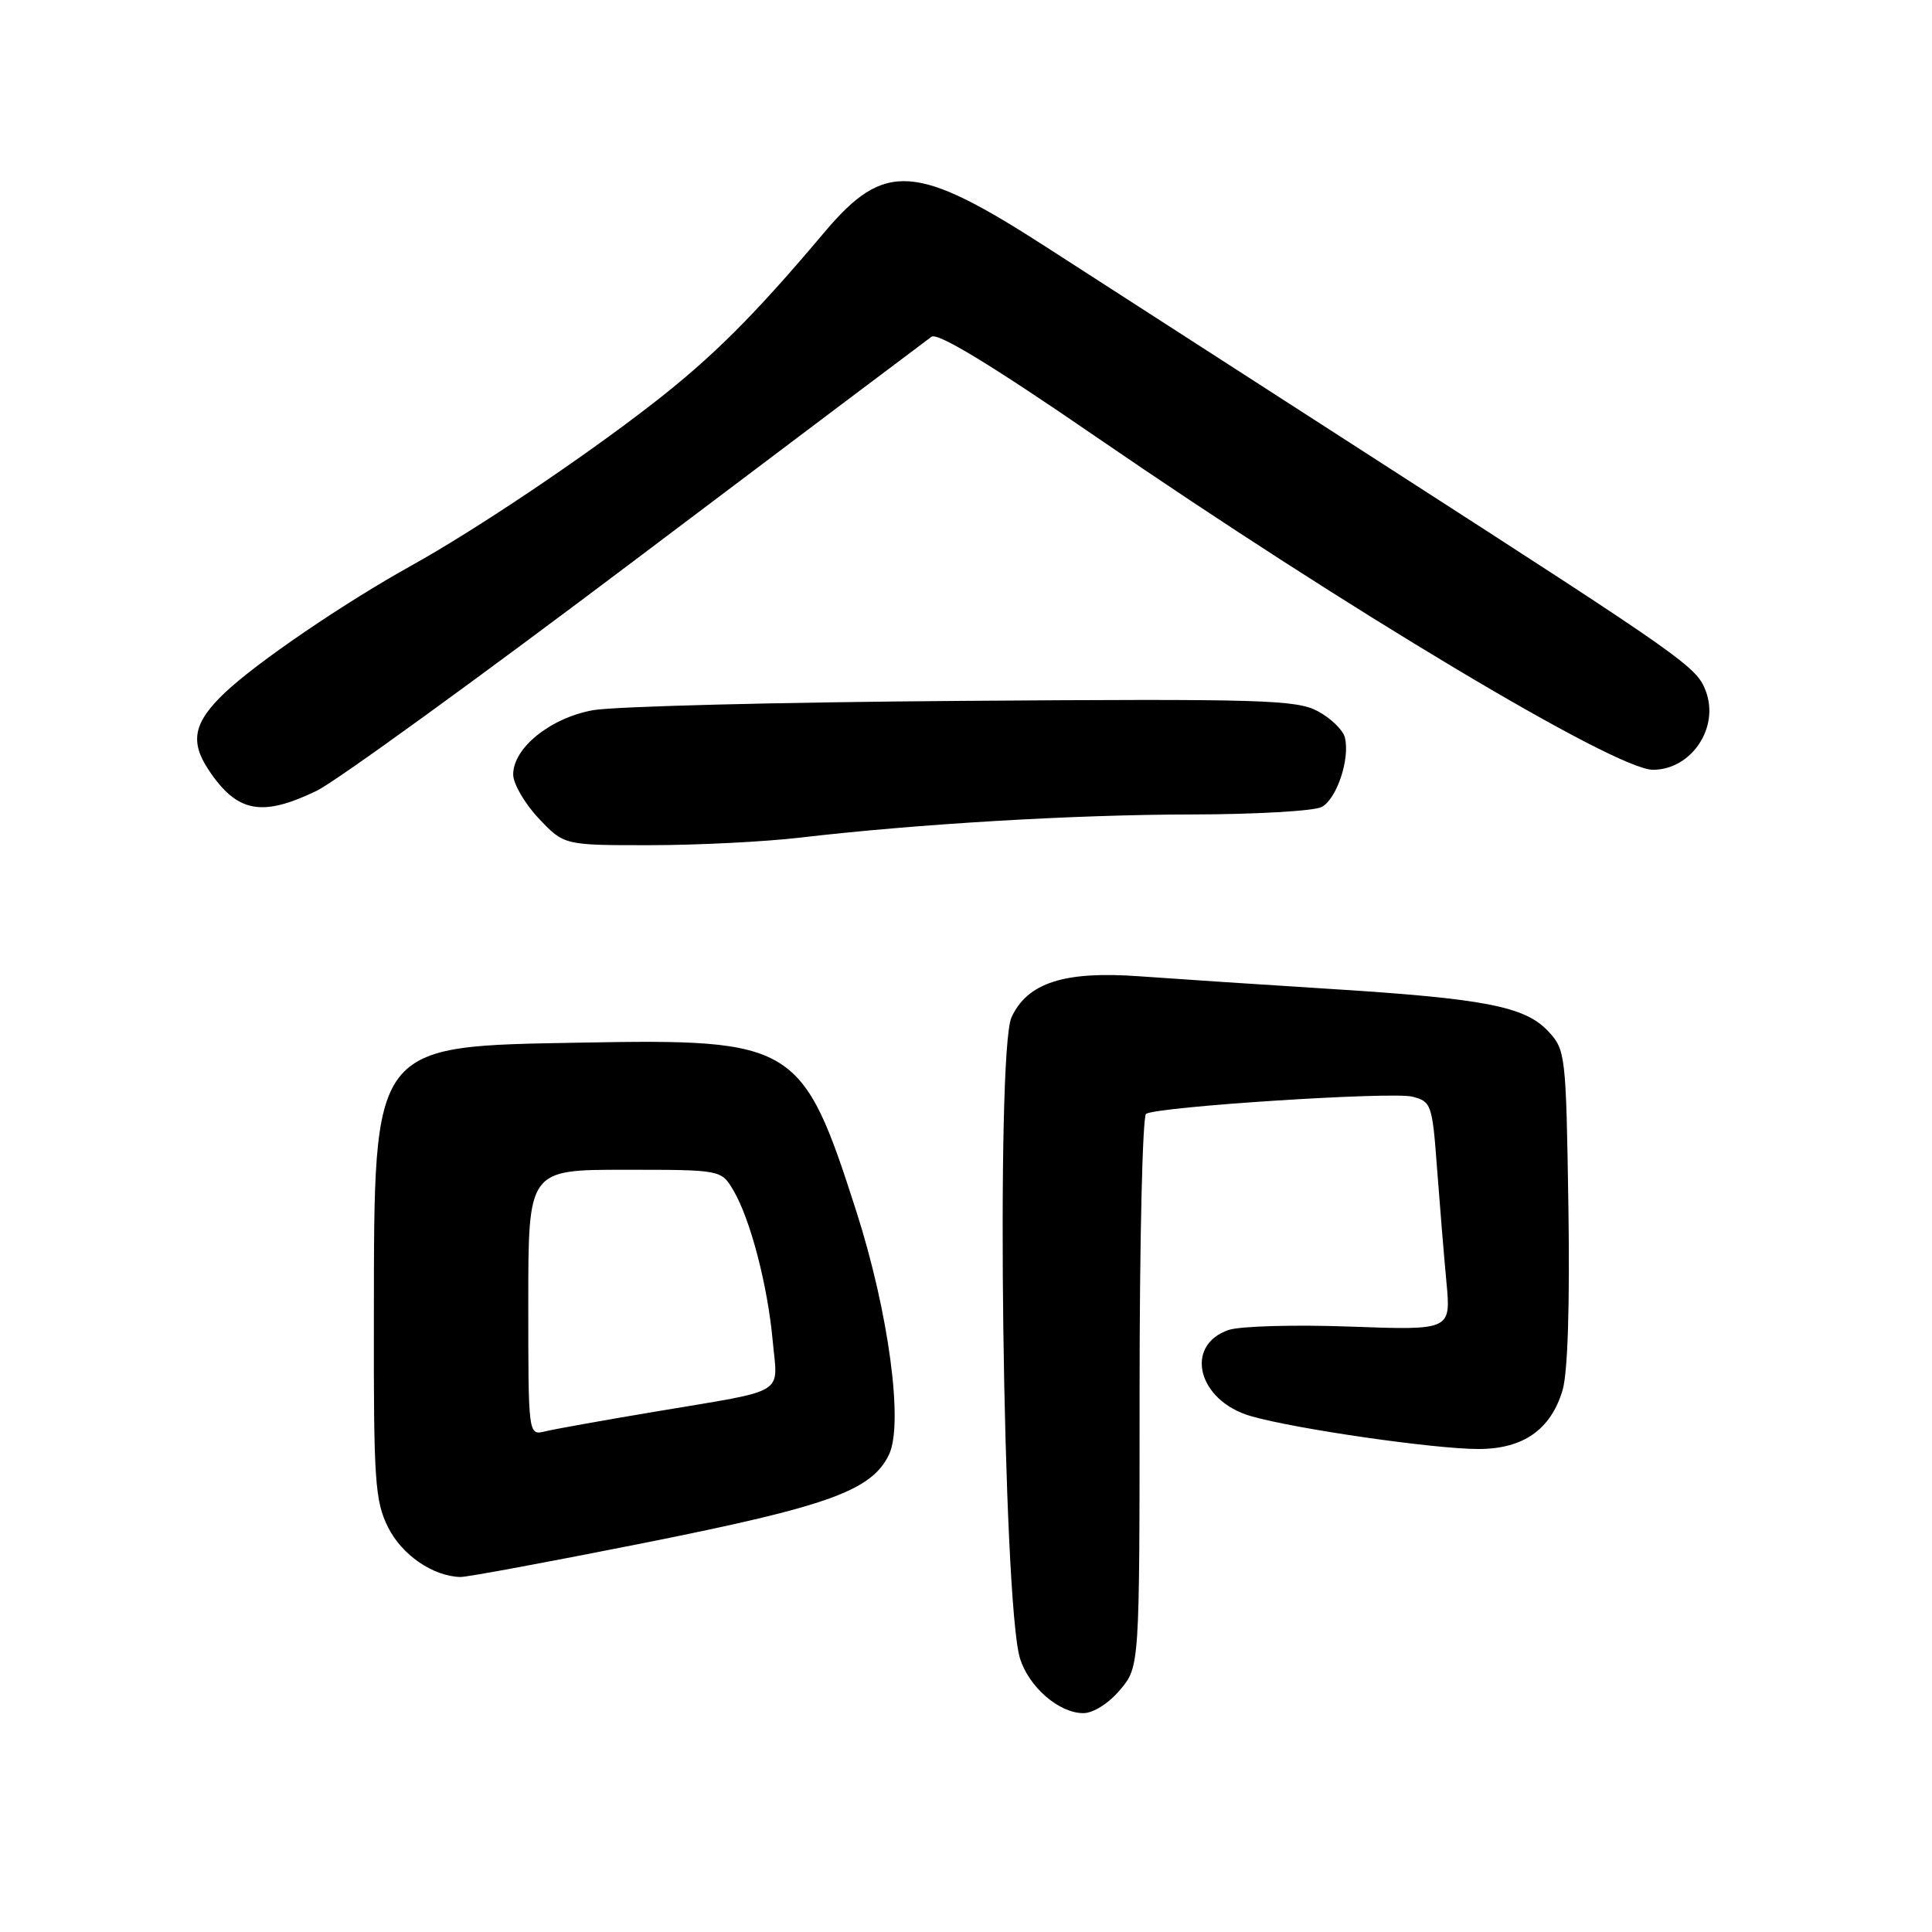 <?xml version="1.0" encoding="UTF-8" standalone="no"?>
<!DOCTYPE svg PUBLIC "-//W3C//DTD SVG 1.1//EN" "http://www.w3.org/Graphics/SVG/1.1/DTD/svg11.dtd" >
<svg xmlns="http://www.w3.org/2000/svg" xmlns:xlink="http://www.w3.org/1999/xlink" version="1.1" viewBox="0 0 256 256">
 <g >
 <path fill="currentColor"
d=" M 148.41 223.92 C 151.00 220.85 151.00 220.85 151.00 184.48 C 151.00 164.48 151.39 147.88 151.86 147.59 C 153.41 146.63 184.43 144.63 187.13 145.31 C 189.65 145.95 189.79 146.34 190.41 154.74 C 190.77 159.56 191.33 166.37 191.66 169.89 C 192.26 176.27 192.26 176.27 178.88 175.78 C 171.52 175.51 164.28 175.72 162.79 176.23 C 156.84 178.29 158.73 185.62 165.74 187.64 C 171.60 189.34 190.04 192.00 195.90 192.00 C 201.83 192.00 205.49 189.44 207.05 184.20 C 207.74 181.87 208.02 172.84 207.82 159.83 C 207.51 139.63 207.44 139.10 205.12 136.62 C 202.03 133.34 196.67 132.31 176.00 131.02 C 166.93 130.45 155.64 129.70 150.93 129.36 C 141.03 128.64 136.14 130.22 134.03 134.80 C 131.92 139.39 132.88 212.32 135.15 219.73 C 136.32 223.53 140.32 227.00 143.55 227.00 C 144.86 227.00 146.92 225.70 148.41 223.92 Z  M 85.50 204.42 C 109.84 199.56 115.51 197.51 117.80 192.73 C 119.74 188.68 117.76 173.92 113.49 160.58 C 106.34 138.27 105.33 137.64 77.18 138.15 C 49.06 138.66 49.59 137.97 49.54 174.50 C 49.50 196.20 49.68 198.87 51.42 202.37 C 53.24 206.03 57.35 208.86 61.00 208.96 C 61.83 208.99 72.85 206.94 85.50 204.42 Z  M 106.00 110.99 C 121.59 109.17 142.34 107.94 157.91 107.92 C 166.38 107.91 174.13 107.46 175.13 106.93 C 177.14 105.86 178.91 100.52 178.20 97.71 C 177.95 96.73 176.34 95.16 174.62 94.24 C 171.80 92.72 167.21 92.58 127.50 92.87 C 103.30 93.04 81.27 93.60 78.54 94.11 C 72.90 95.15 68.00 99.11 68.00 102.62 C 68.00 103.85 69.52 106.46 71.37 108.43 C 74.74 112.00 74.74 112.00 86.12 111.99 C 92.38 111.99 101.33 111.54 106.00 110.99 Z  M 41.93 104.80 C 44.45 103.60 63.53 89.76 84.35 74.05 C 105.17 58.35 122.76 45.10 123.43 44.62 C 124.24 44.03 131.34 48.34 145.07 57.77 C 178.47 80.72 214.06 102.00 219.02 102.00 C 224.11 102.00 227.87 96.41 226.02 91.56 C 224.80 88.34 223.35 87.32 184.00 61.97 C 165.03 49.75 144.62 36.60 138.66 32.75 C 121.38 21.60 117.22 21.31 109.27 30.74 C 99.99 41.76 94.41 47.33 86.50 53.47 C 77.18 60.71 63.06 70.19 54.50 74.95 C 45.47 79.97 33.96 87.82 29.75 91.83 C 25.65 95.74 25.13 98.25 27.65 102.03 C 31.40 107.66 34.67 108.30 41.93 104.80 Z  M 70.00 172.61 C 70.00 155.00 70.00 155.00 82.78 155.00 C 95.57 155.00 95.57 155.00 97.19 157.75 C 99.43 161.56 101.72 170.32 102.39 177.69 C 103.06 184.96 104.51 184.08 87.00 187.02 C 80.12 188.17 73.49 189.36 72.25 189.66 C 70.00 190.22 70.00 190.22 70.00 172.61 Z "/>
</g>
</svg>